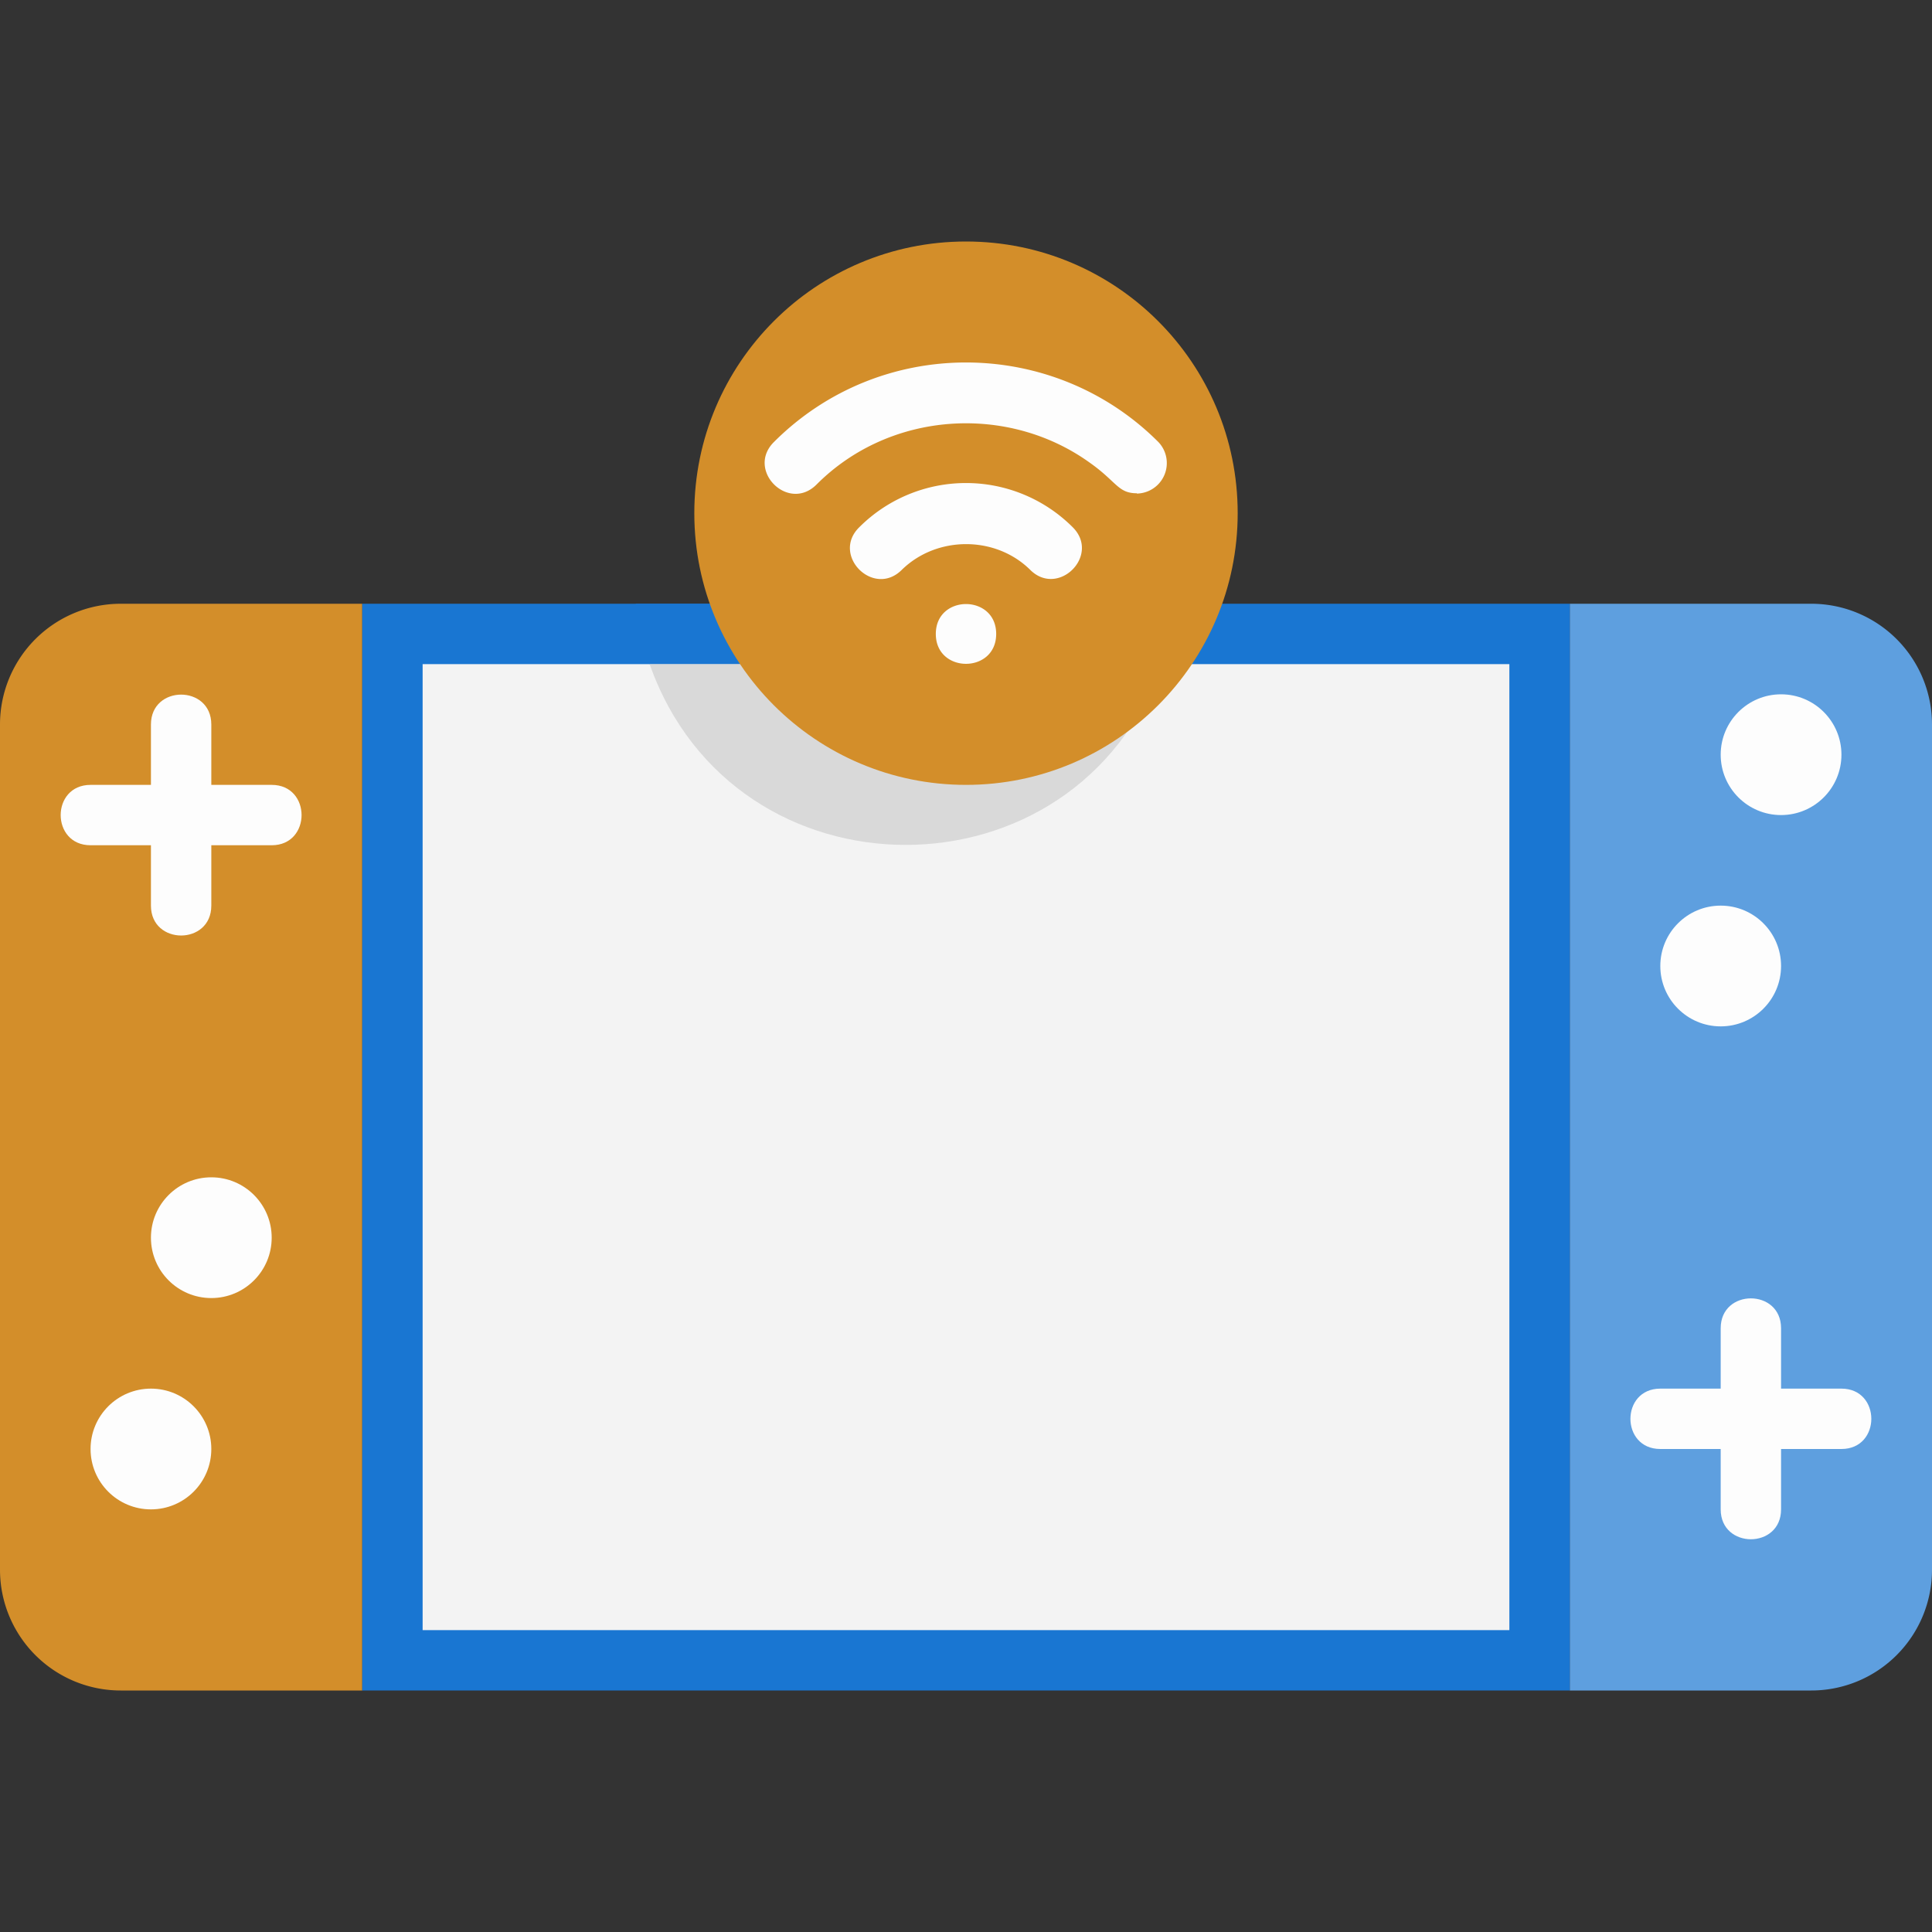 <svg xmlns="http://www.w3.org/2000/svg" viewBox="0 0 64 64" xmlns:v="https://vecta.io/nano"><rect x="0" y="0" width="64" height="64" fill="#333333" stroke="none"/><path d="M4 20h8v36H4a4 4 0 0 1-4-4V24a4 4 0 0 1 4-4z" fill="#d38e2a"/><path d="M52 20h8a4 4 0 0 1 4 4v28a4 4 0 0 1-4 4h-8V20h0z" fill="#5e9fdf"/><path d="M12 20h40v36H12z" fill="#1976d2"/><path d="M14 22h36v32H14z" fill="#f3f3f3"/><g fill="#fdfdfd"><path d="M9 26H7v-2c0-1.32-2-1.32-2 0v2H3c-1.32 0-1.32 2 0 2h2v2c0 1.32 2 1.32 2 0v-2h2c1.32 0 1.32-2 0-2zm52 20h-2v-2c0-1.32-2-1.32-2 0v2h-2c-1.32 0-1.32 2 0 2h2v2c0 1.32 2 1.32 2 0v-2h2c1.32 0 1.32-2 0-2z"/><circle cx="7" cy="41" r="2"/><circle cx="5" cy="48" r="2"/><circle cx="59" cy="25" r="2"/><circle cx="57" cy="32" r="2"/></g><path d="M38.94 20a8.43 8.43 0 0 1-.46 2H21.52a8.43 8.43 0 0 1-.46-2h17.88z" fill="#1976d2"/><path d="M38.48,22c-2.8,7.98-14.15,7.99-16.96,0h16.96Z" fill="#d9d9d9"/><circle cx="32" cy="17" r="9" fill="#d38e2a"/><path d="M34.13 18.88c-1.15-1.14-3.1-1.14-4.26 0-.94.93-2.35-.5-1.4-1.42a5 5 0 0 1 7.06 0c.94.93-.47 2.34-1.4 1.42zm3.53-2.54c-.63 0-.66-.38-1.57-1.02-2.72-1.95-6.62-1.7-9.04.73-.94.94-2.35-.48-1.41-1.41 3.53-3.53 9.24-3.49 12.73 0a1.01 1.01 0 0 1-.71 1.71zM33 21c0-1.32-2-1.32-2 0s2 1.32 2 0z" fill="#fdfdfd"/></svg>